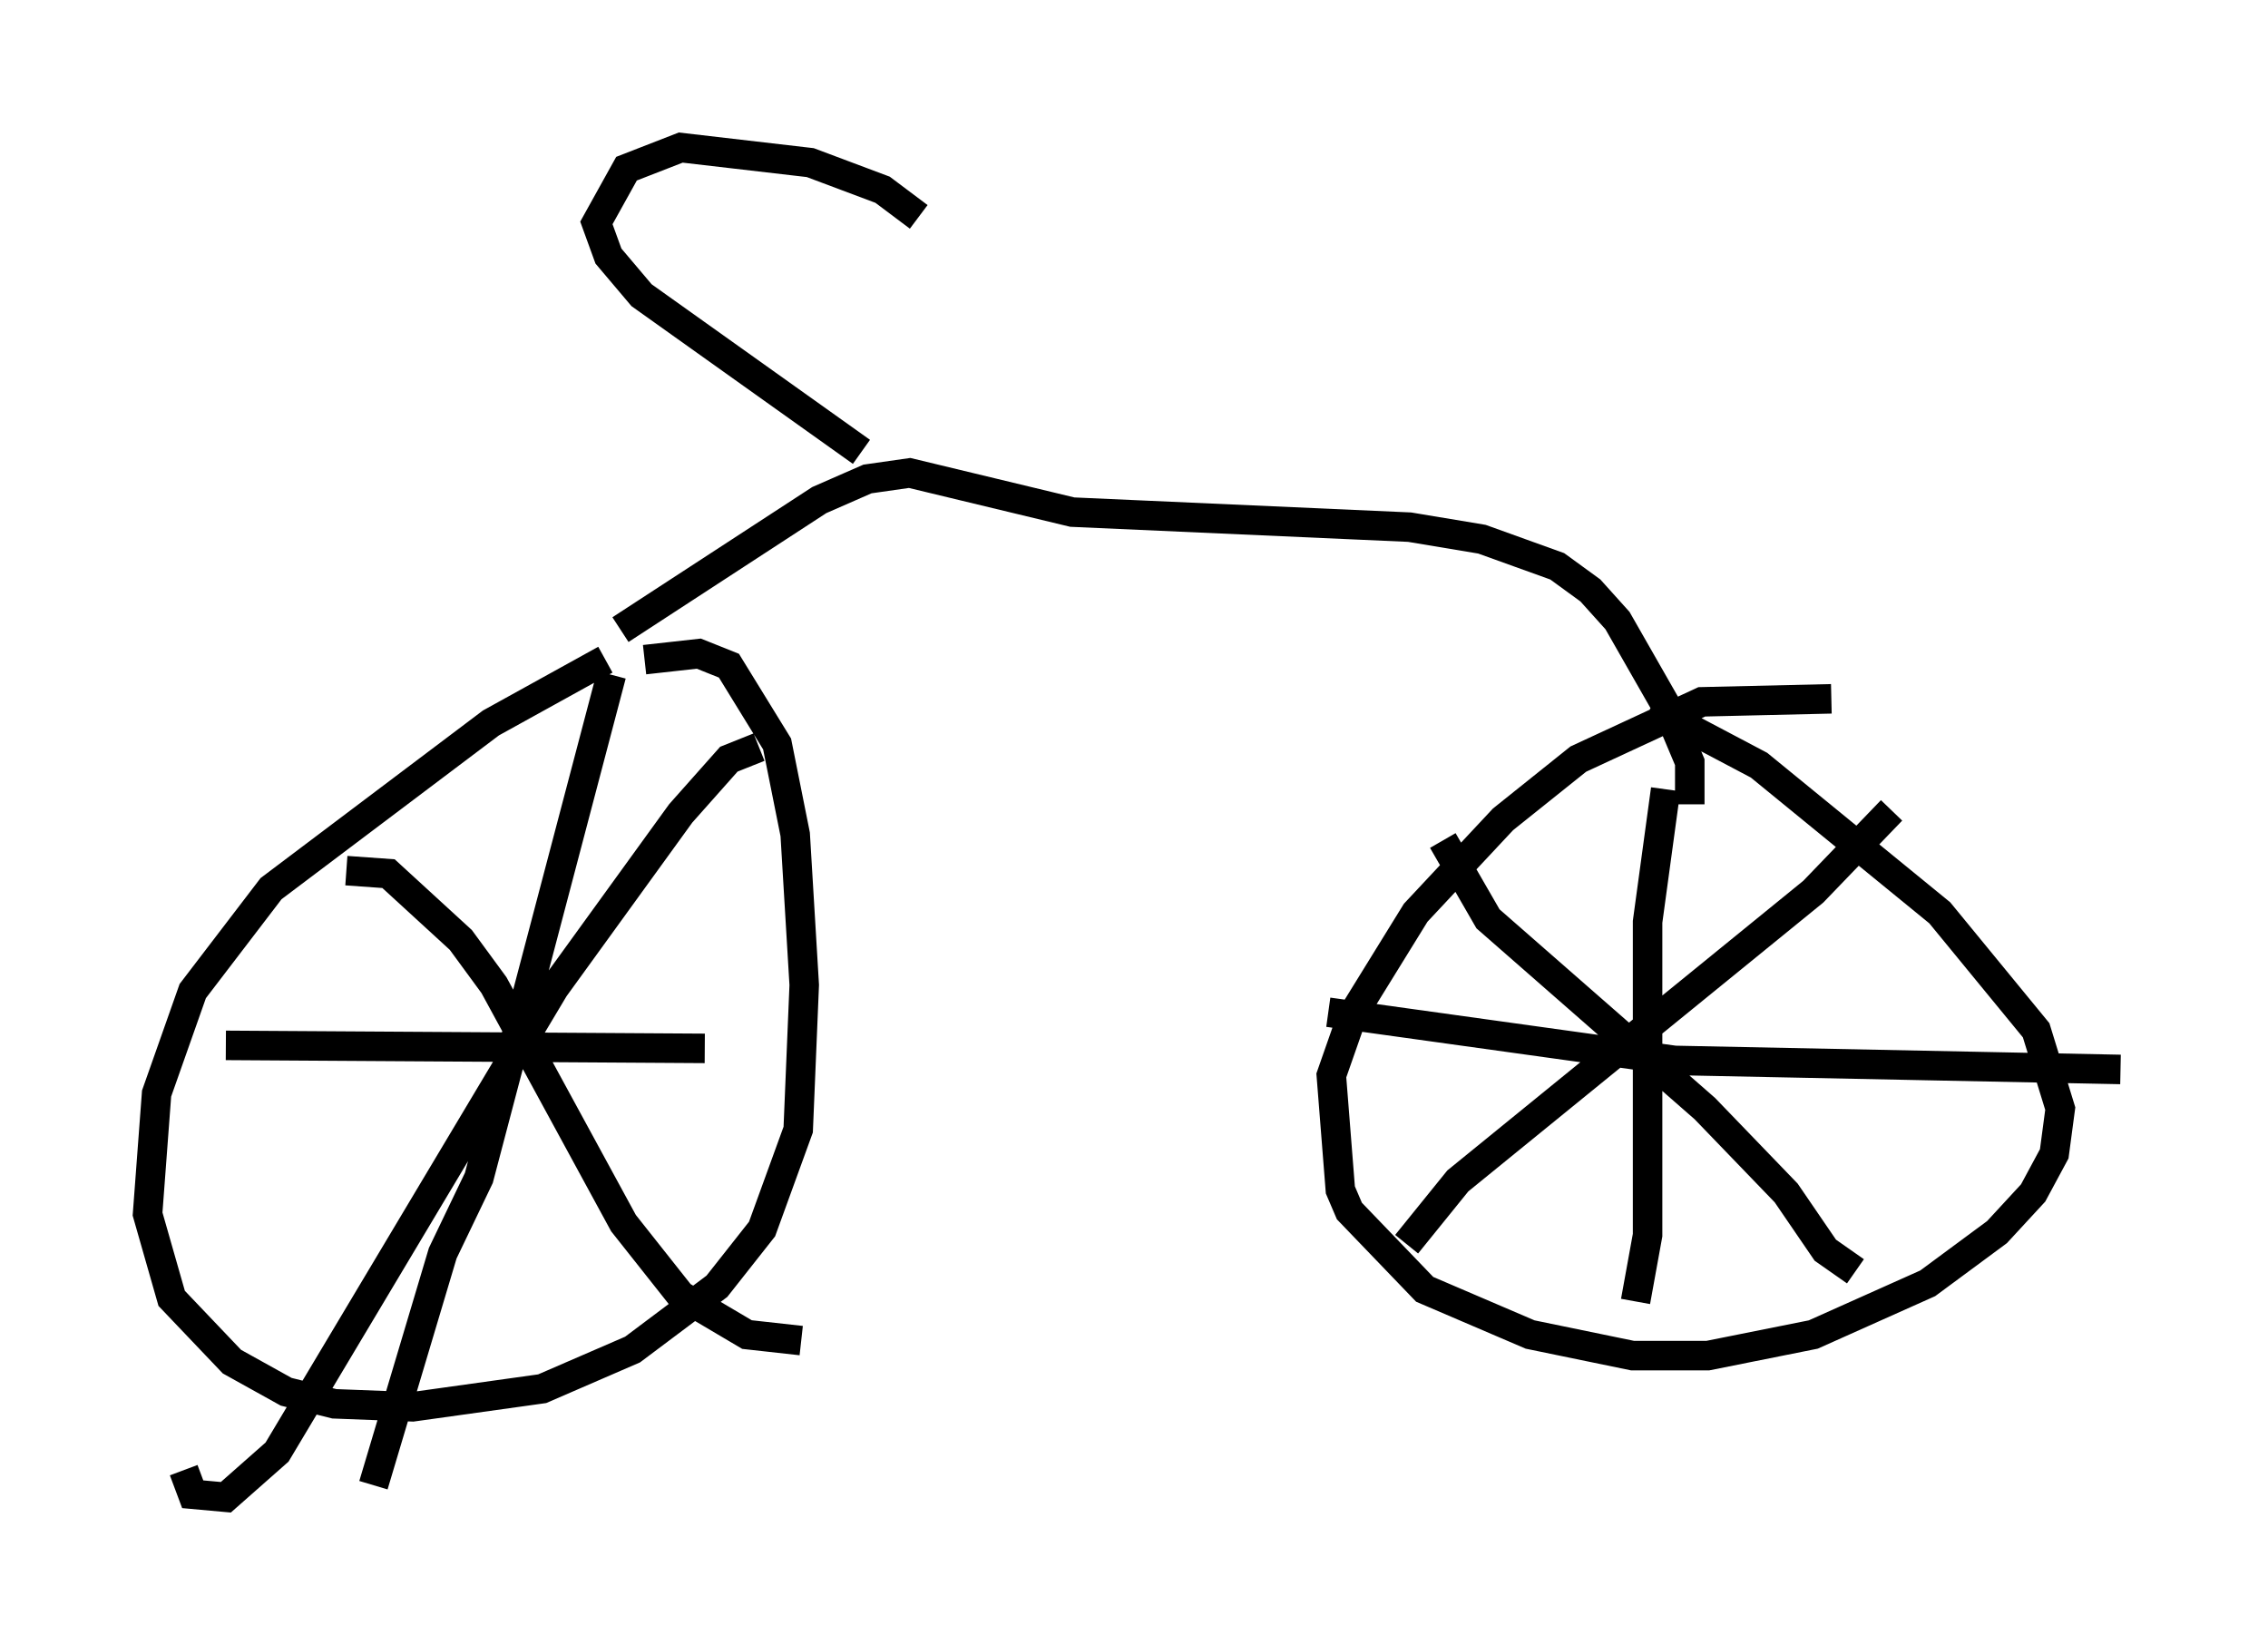 <?xml version="1.0" encoding="utf-8" ?>
<svg baseProfile="full" height="55.734" version="1.1" width="76.865" xmlns="http://www.w3.org/2000/svg" xmlns:ev="http://www.w3.org/2001/xml-events" xmlns:xlink="http://www.w3.org/1999/xlink"><defs /><rect fill="white" height="55.734" width="76.865" x="0" y="0" /><path d="M21.946, 21.946 m-1.429, 0.408 l-3.879, 2.144 -7.452, 5.615 l-2.654, 3.471 -1.225, 3.471 l-0.306, 4.083 0.817, 2.858 l2.042, 2.144 1.838, 1.021 l1.633, 0.408 2.654, 0.102 l4.39, -0.613 3.063, -1.327 l2.858, -2.144 1.531, -1.94 l1.225, -3.369 0.204, -4.9 l-0.306, -5.104 -0.613, -3.063 l-1.633, -2.654 -1.021, -0.408 l-1.838, 0.204 m40.221, 1.327 l-4.39, 0.102 -4.185, 1.94 l-2.552, 2.042 -2.96, 3.165 l-2.144, 3.471 -0.715, 2.042 l0.306, 3.879 0.306, 0.715 l2.552, 2.654 3.573, 1.531 l3.471, 0.715 2.552, 0.0 l3.573, -0.715 3.879, -1.735 l2.348, -1.735 1.225, -1.327 l0.715, -1.327 0.204, -1.531 l-0.817, -2.654 -3.267, -3.981 l-6.125, -5.002 -3.675, -1.94 m-35.219, -1.123 l-4.492, 17.048 -1.225, 2.552 l-2.348, 7.861 m-5.002, -14.904 l16.231, 0.102 m1.838, -10.208 l-1.021, 0.408 -1.633, 1.838 l-4.288, 5.921 -9.392, 15.721 l-1.735, 1.531 -1.123, -0.102 l-0.306, -0.817 m5.513, -20.315 l1.429, 0.102 2.45, 2.246 l1.123, 1.531 4.39, 8.065 l1.94, 2.45 2.246, 1.327 l1.838, 0.204 m21.744, -16.946 l1.531, 2.654 7.35, 6.431 l2.756, 2.858 1.327, 1.94 l1.021, 0.715 m-15.211, -0.919 l1.735, -2.144 12.046, -9.8 l2.654, -2.756 m-7.656, -0.715 l-0.613, 4.492 0.0, 10.617 l-0.408, 2.246 m-10.413, -9.8 l11.74, 1.633 15.109, 0.306 m-50.838, -14.904 l6.738, -4.39 1.633, -0.715 l1.429, -0.204 5.513, 1.327 l11.433, 0.51 2.45, 0.408 l2.552, 0.919 1.123, 0.817 l0.919, 1.021 1.633, 2.858 l0.817, 1.94 0.0, 1.429 m-28.073, -11.944 l-7.452, -5.308 -1.123, -1.327 l-0.408, -1.123 1.021, -1.838 l1.838, -0.715 4.39, 0.51 l2.45, 0.919 1.225, 0.919 " fill="none" stroke="black" stroke-width="1" /></svg>